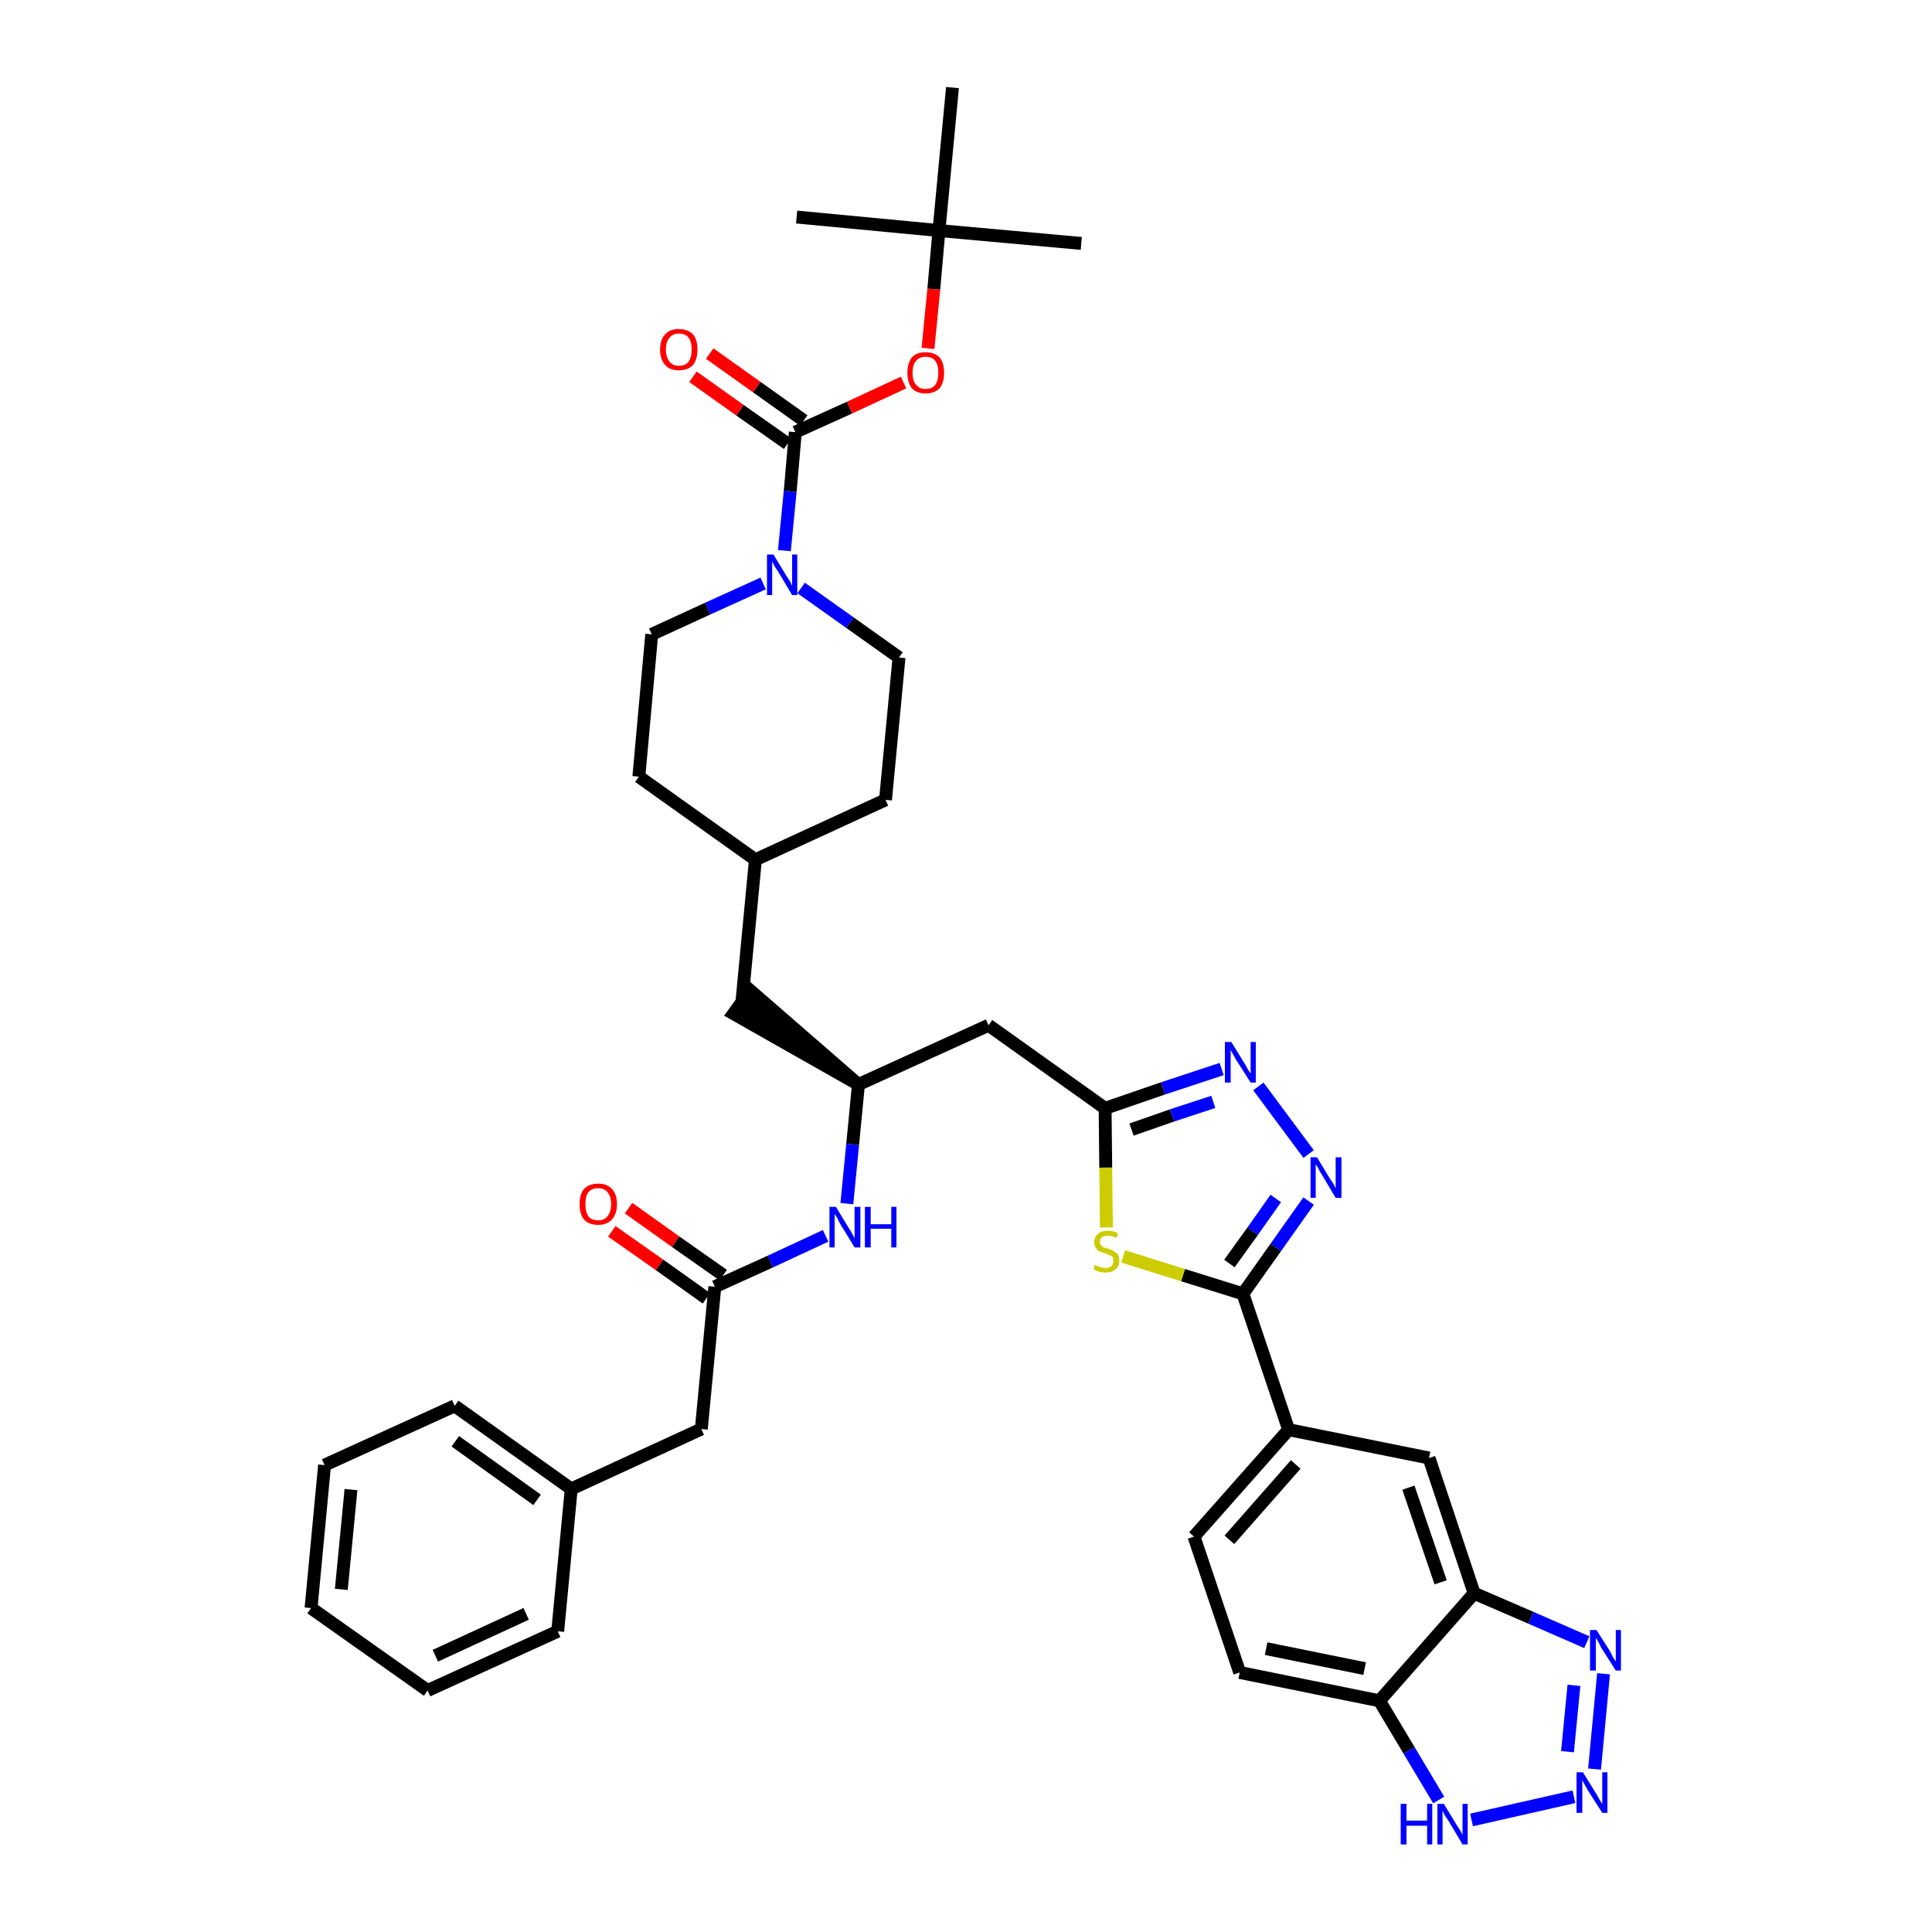 <?xml version='1.0' encoding='iso-8859-1'?>
<svg version='1.1' baseProfile='full'
              xmlns='http://www.w3.org/2000/svg'
                      xmlns:rdkit='http://www.rdkit.org/xml'
                      xmlns:xlink='http://www.w3.org/1999/xlink'
                  xml:space='preserve'
width='300px' height='300px' viewBox='0 0 300 300'>
<!-- END OF HEADER -->
<path class='bond-0 atom-0 atom-1' d='M 167.9,37.8 L 145.8,35.8' style='fill:none;fill-rule:evenodd;stroke:#000000;stroke-width:2.0px;stroke-linecap:butt;stroke-linejoin:miter;stroke-opacity:1' />
<path class='bond-1 atom-1 atom-2' d='M 145.8,35.8 L 123.7,33.7' style='fill:none;fill-rule:evenodd;stroke:#000000;stroke-width:2.0px;stroke-linecap:butt;stroke-linejoin:miter;stroke-opacity:1' />
<path class='bond-2 atom-1 atom-3' d='M 145.8,35.8 L 147.9,13.6' style='fill:none;fill-rule:evenodd;stroke:#000000;stroke-width:2.0px;stroke-linecap:butt;stroke-linejoin:miter;stroke-opacity:1' />
<path class='bond-3 atom-1 atom-4' d='M 145.8,35.8 L 145.0,44.9' style='fill:none;fill-rule:evenodd;stroke:#000000;stroke-width:2.0px;stroke-linecap:butt;stroke-linejoin:miter;stroke-opacity:1' />
<path class='bond-3 atom-1 atom-4' d='M 145.0,44.9 L 144.1,54.1' style='fill:none;fill-rule:evenodd;stroke:#FF0000;stroke-width:2.0px;stroke-linecap:butt;stroke-linejoin:miter;stroke-opacity:1' />
<path class='bond-4 atom-4 atom-5' d='M 140.3,59.4 L 131.9,63.3' style='fill:none;fill-rule:evenodd;stroke:#FF0000;stroke-width:2.0px;stroke-linecap:butt;stroke-linejoin:miter;stroke-opacity:1' />
<path class='bond-4 atom-4 atom-5' d='M 131.9,63.3 L 123.5,67.1' style='fill:none;fill-rule:evenodd;stroke:#000000;stroke-width:2.0px;stroke-linecap:butt;stroke-linejoin:miter;stroke-opacity:1' />
<path class='bond-5 atom-5 atom-6' d='M 124.8,65.3 L 117.5,60.1' style='fill:none;fill-rule:evenodd;stroke:#000000;stroke-width:2.0px;stroke-linecap:butt;stroke-linejoin:miter;stroke-opacity:1' />
<path class='bond-5 atom-5 atom-6' d='M 117.5,60.1 L 110.2,54.9' style='fill:none;fill-rule:evenodd;stroke:#FF0000;stroke-width:2.0px;stroke-linecap:butt;stroke-linejoin:miter;stroke-opacity:1' />
<path class='bond-5 atom-5 atom-6' d='M 122.3,68.9 L 114.9,63.7' style='fill:none;fill-rule:evenodd;stroke:#000000;stroke-width:2.0px;stroke-linecap:butt;stroke-linejoin:miter;stroke-opacity:1' />
<path class='bond-5 atom-5 atom-6' d='M 114.9,63.7 L 107.6,58.5' style='fill:none;fill-rule:evenodd;stroke:#FF0000;stroke-width:2.0px;stroke-linecap:butt;stroke-linejoin:miter;stroke-opacity:1' />
<path class='bond-6 atom-5 atom-7' d='M 123.5,67.1 L 122.7,76.3' style='fill:none;fill-rule:evenodd;stroke:#000000;stroke-width:2.0px;stroke-linecap:butt;stroke-linejoin:miter;stroke-opacity:1' />
<path class='bond-6 atom-5 atom-7' d='M 122.7,76.3 L 121.8,85.5' style='fill:none;fill-rule:evenodd;stroke:#0000FF;stroke-width:2.0px;stroke-linecap:butt;stroke-linejoin:miter;stroke-opacity:1' />
<path class='bond-7 atom-7 atom-8' d='M 124.4,91.3 L 132.0,96.7' style='fill:none;fill-rule:evenodd;stroke:#0000FF;stroke-width:2.0px;stroke-linecap:butt;stroke-linejoin:miter;stroke-opacity:1' />
<path class='bond-7 atom-7 atom-8' d='M 132.0,96.7 L 139.6,102.1' style='fill:none;fill-rule:evenodd;stroke:#000000;stroke-width:2.0px;stroke-linecap:butt;stroke-linejoin:miter;stroke-opacity:1' />
<path class='bond-39 atom-39 atom-7' d='M 101.2,98.5 L 109.9,94.5' style='fill:none;fill-rule:evenodd;stroke:#000000;stroke-width:2.0px;stroke-linecap:butt;stroke-linejoin:miter;stroke-opacity:1' />
<path class='bond-39 atom-39 atom-7' d='M 109.9,94.5 L 118.5,90.6' style='fill:none;fill-rule:evenodd;stroke:#0000FF;stroke-width:2.0px;stroke-linecap:butt;stroke-linejoin:miter;stroke-opacity:1' />
<path class='bond-8 atom-8 atom-9' d='M 139.6,102.1 L 137.5,124.2' style='fill:none;fill-rule:evenodd;stroke:#000000;stroke-width:2.0px;stroke-linecap:butt;stroke-linejoin:miter;stroke-opacity:1' />
<path class='bond-9 atom-9 atom-10' d='M 137.5,124.2 L 117.3,133.5' style='fill:none;fill-rule:evenodd;stroke:#000000;stroke-width:2.0px;stroke-linecap:butt;stroke-linejoin:miter;stroke-opacity:1' />
<path class='bond-10 atom-10 atom-11' d='M 117.3,133.5 L 115.2,155.6' style='fill:none;fill-rule:evenodd;stroke:#000000;stroke-width:2.0px;stroke-linecap:butt;stroke-linejoin:miter;stroke-opacity:1' />
<path class='bond-37 atom-10 atom-38' d='M 117.3,133.5 L 99.2,120.6' style='fill:none;fill-rule:evenodd;stroke:#000000;stroke-width:2.0px;stroke-linecap:butt;stroke-linejoin:miter;stroke-opacity:1' />
<path class='bond-11 atom-12 atom-11' d='M 133.3,168.4 L 116.5,153.8 L 113.9,157.4 Z' style='fill:#000000;fill-rule:evenodd;fill-opacity:1;stroke:#000000;stroke-width:2.0px;stroke-linecap:butt;stroke-linejoin:miter;stroke-opacity:1;' />
<path class='bond-12 atom-12 atom-13' d='M 133.3,168.4 L 153.5,159.2' style='fill:none;fill-rule:evenodd;stroke:#000000;stroke-width:2.0px;stroke-linecap:butt;stroke-linejoin:miter;stroke-opacity:1' />
<path class='bond-27 atom-12 atom-28' d='M 133.3,168.4 L 132.4,177.7' style='fill:none;fill-rule:evenodd;stroke:#000000;stroke-width:2.0px;stroke-linecap:butt;stroke-linejoin:miter;stroke-opacity:1' />
<path class='bond-27 atom-12 atom-28' d='M 132.4,177.7 L 131.5,186.9' style='fill:none;fill-rule:evenodd;stroke:#0000FF;stroke-width:2.0px;stroke-linecap:butt;stroke-linejoin:miter;stroke-opacity:1' />
<path class='bond-13 atom-13 atom-14' d='M 153.5,159.2 L 171.6,172.1' style='fill:none;fill-rule:evenodd;stroke:#000000;stroke-width:2.0px;stroke-linecap:butt;stroke-linejoin:miter;stroke-opacity:1' />
<path class='bond-14 atom-14 atom-15' d='M 171.6,172.1 L 180.6,169.0' style='fill:none;fill-rule:evenodd;stroke:#000000;stroke-width:2.0px;stroke-linecap:butt;stroke-linejoin:miter;stroke-opacity:1' />
<path class='bond-14 atom-14 atom-15' d='M 180.6,169.0 L 189.7,166.0' style='fill:none;fill-rule:evenodd;stroke:#0000FF;stroke-width:2.0px;stroke-linecap:butt;stroke-linejoin:miter;stroke-opacity:1' />
<path class='bond-14 atom-14 atom-15' d='M 175.7,175.4 L 182.0,173.2' style='fill:none;fill-rule:evenodd;stroke:#000000;stroke-width:2.0px;stroke-linecap:butt;stroke-linejoin:miter;stroke-opacity:1' />
<path class='bond-14 atom-14 atom-15' d='M 182.0,173.2 L 188.4,171.1' style='fill:none;fill-rule:evenodd;stroke:#0000FF;stroke-width:2.0px;stroke-linecap:butt;stroke-linejoin:miter;stroke-opacity:1' />
<path class='bond-40 atom-27 atom-14' d='M 171.8,190.6 L 171.7,181.3' style='fill:none;fill-rule:evenodd;stroke:#CCCC00;stroke-width:2.0px;stroke-linecap:butt;stroke-linejoin:miter;stroke-opacity:1' />
<path class='bond-40 atom-27 atom-14' d='M 171.7,181.3 L 171.6,172.1' style='fill:none;fill-rule:evenodd;stroke:#000000;stroke-width:2.0px;stroke-linecap:butt;stroke-linejoin:miter;stroke-opacity:1' />
<path class='bond-15 atom-15 atom-16' d='M 195.4,168.7 L 203.2,179.2' style='fill:none;fill-rule:evenodd;stroke:#0000FF;stroke-width:2.0px;stroke-linecap:butt;stroke-linejoin:miter;stroke-opacity:1' />
<path class='bond-16 atom-16 atom-17' d='M 203.2,186.5 L 198.1,193.7' style='fill:none;fill-rule:evenodd;stroke:#0000FF;stroke-width:2.0px;stroke-linecap:butt;stroke-linejoin:miter;stroke-opacity:1' />
<path class='bond-16 atom-16 atom-17' d='M 198.1,193.7 L 193.0,200.9' style='fill:none;fill-rule:evenodd;stroke:#000000;stroke-width:2.0px;stroke-linecap:butt;stroke-linejoin:miter;stroke-opacity:1' />
<path class='bond-16 atom-16 atom-17' d='M 198.1,186.1 L 194.5,191.2' style='fill:none;fill-rule:evenodd;stroke:#0000FF;stroke-width:2.0px;stroke-linecap:butt;stroke-linejoin:miter;stroke-opacity:1' />
<path class='bond-16 atom-16 atom-17' d='M 194.5,191.2 L 190.9,196.2' style='fill:none;fill-rule:evenodd;stroke:#000000;stroke-width:2.0px;stroke-linecap:butt;stroke-linejoin:miter;stroke-opacity:1' />
<path class='bond-17 atom-17 atom-18' d='M 193.0,200.9 L 200.1,222.0' style='fill:none;fill-rule:evenodd;stroke:#000000;stroke-width:2.0px;stroke-linecap:butt;stroke-linejoin:miter;stroke-opacity:1' />
<path class='bond-26 atom-17 atom-27' d='M 193.0,200.9 L 183.7,198.0' style='fill:none;fill-rule:evenodd;stroke:#000000;stroke-width:2.0px;stroke-linecap:butt;stroke-linejoin:miter;stroke-opacity:1' />
<path class='bond-26 atom-17 atom-27' d='M 183.7,198.0 L 174.4,195.1' style='fill:none;fill-rule:evenodd;stroke:#CCCC00;stroke-width:2.0px;stroke-linecap:butt;stroke-linejoin:miter;stroke-opacity:1' />
<path class='bond-18 atom-18 atom-19' d='M 200.1,222.0 L 185.4,238.6' style='fill:none;fill-rule:evenodd;stroke:#000000;stroke-width:2.0px;stroke-linecap:butt;stroke-linejoin:miter;stroke-opacity:1' />
<path class='bond-18 atom-18 atom-19' d='M 201.2,227.4 L 190.9,239.1' style='fill:none;fill-rule:evenodd;stroke:#000000;stroke-width:2.0px;stroke-linecap:butt;stroke-linejoin:miter;stroke-opacity:1' />
<path class='bond-42 atom-26 atom-18' d='M 221.9,226.4 L 200.1,222.0' style='fill:none;fill-rule:evenodd;stroke:#000000;stroke-width:2.0px;stroke-linecap:butt;stroke-linejoin:miter;stroke-opacity:1' />
<path class='bond-19 atom-19 atom-20' d='M 185.4,238.6 L 192.5,259.7' style='fill:none;fill-rule:evenodd;stroke:#000000;stroke-width:2.0px;stroke-linecap:butt;stroke-linejoin:miter;stroke-opacity:1' />
<path class='bond-20 atom-20 atom-21' d='M 192.5,259.7 L 214.2,264.1' style='fill:none;fill-rule:evenodd;stroke:#000000;stroke-width:2.0px;stroke-linecap:butt;stroke-linejoin:miter;stroke-opacity:1' />
<path class='bond-20 atom-20 atom-21' d='M 196.6,256.0 L 211.9,259.1' style='fill:none;fill-rule:evenodd;stroke:#000000;stroke-width:2.0px;stroke-linecap:butt;stroke-linejoin:miter;stroke-opacity:1' />
<path class='bond-21 atom-21 atom-22' d='M 214.2,264.1 L 218.8,271.8' style='fill:none;fill-rule:evenodd;stroke:#000000;stroke-width:2.0px;stroke-linecap:butt;stroke-linejoin:miter;stroke-opacity:1' />
<path class='bond-21 atom-21 atom-22' d='M 218.8,271.8 L 223.4,279.5' style='fill:none;fill-rule:evenodd;stroke:#0000FF;stroke-width:2.0px;stroke-linecap:butt;stroke-linejoin:miter;stroke-opacity:1' />
<path class='bond-43 atom-25 atom-21' d='M 228.9,247.4 L 214.2,264.1' style='fill:none;fill-rule:evenodd;stroke:#000000;stroke-width:2.0px;stroke-linecap:butt;stroke-linejoin:miter;stroke-opacity:1' />
<path class='bond-22 atom-22 atom-23' d='M 228.5,282.6 L 244.4,279.0' style='fill:none;fill-rule:evenodd;stroke:#0000FF;stroke-width:2.0px;stroke-linecap:butt;stroke-linejoin:miter;stroke-opacity:1' />
<path class='bond-23 atom-23 atom-24' d='M 247.6,274.7 L 249.0,259.9' style='fill:none;fill-rule:evenodd;stroke:#0000FF;stroke-width:2.0px;stroke-linecap:butt;stroke-linejoin:miter;stroke-opacity:1' />
<path class='bond-23 atom-23 atom-24' d='M 243.4,272.0 L 244.4,261.7' style='fill:none;fill-rule:evenodd;stroke:#0000FF;stroke-width:2.0px;stroke-linecap:butt;stroke-linejoin:miter;stroke-opacity:1' />
<path class='bond-24 atom-24 atom-25' d='M 246.4,255.0 L 237.7,251.2' style='fill:none;fill-rule:evenodd;stroke:#0000FF;stroke-width:2.0px;stroke-linecap:butt;stroke-linejoin:miter;stroke-opacity:1' />
<path class='bond-24 atom-24 atom-25' d='M 237.7,251.2 L 228.9,247.4' style='fill:none;fill-rule:evenodd;stroke:#000000;stroke-width:2.0px;stroke-linecap:butt;stroke-linejoin:miter;stroke-opacity:1' />
<path class='bond-25 atom-25 atom-26' d='M 228.9,247.4 L 221.9,226.4' style='fill:none;fill-rule:evenodd;stroke:#000000;stroke-width:2.0px;stroke-linecap:butt;stroke-linejoin:miter;stroke-opacity:1' />
<path class='bond-25 atom-25 atom-26' d='M 223.7,245.7 L 218.7,231.0' style='fill:none;fill-rule:evenodd;stroke:#000000;stroke-width:2.0px;stroke-linecap:butt;stroke-linejoin:miter;stroke-opacity:1' />
<path class='bond-28 atom-28 atom-29' d='M 128.2,191.9 L 119.6,195.9' style='fill:none;fill-rule:evenodd;stroke:#0000FF;stroke-width:2.0px;stroke-linecap:butt;stroke-linejoin:miter;stroke-opacity:1' />
<path class='bond-28 atom-28 atom-29' d='M 119.6,195.9 L 111.0,199.8' style='fill:none;fill-rule:evenodd;stroke:#000000;stroke-width:2.0px;stroke-linecap:butt;stroke-linejoin:miter;stroke-opacity:1' />
<path class='bond-29 atom-29 atom-30' d='M 112.3,198.0 L 104.9,192.8' style='fill:none;fill-rule:evenodd;stroke:#000000;stroke-width:2.0px;stroke-linecap:butt;stroke-linejoin:miter;stroke-opacity:1' />
<path class='bond-29 atom-29 atom-30' d='M 104.9,192.8 L 97.6,187.6' style='fill:none;fill-rule:evenodd;stroke:#FF0000;stroke-width:2.0px;stroke-linecap:butt;stroke-linejoin:miter;stroke-opacity:1' />
<path class='bond-29 atom-29 atom-30' d='M 109.7,201.6 L 102.4,196.4' style='fill:none;fill-rule:evenodd;stroke:#000000;stroke-width:2.0px;stroke-linecap:butt;stroke-linejoin:miter;stroke-opacity:1' />
<path class='bond-29 atom-29 atom-30' d='M 102.4,196.4 L 95.0,191.2' style='fill:none;fill-rule:evenodd;stroke:#FF0000;stroke-width:2.0px;stroke-linecap:butt;stroke-linejoin:miter;stroke-opacity:1' />
<path class='bond-30 atom-29 atom-31' d='M 111.0,199.8 L 108.9,221.9' style='fill:none;fill-rule:evenodd;stroke:#000000;stroke-width:2.0px;stroke-linecap:butt;stroke-linejoin:miter;stroke-opacity:1' />
<path class='bond-31 atom-31 atom-32' d='M 108.9,221.9 L 88.7,231.2' style='fill:none;fill-rule:evenodd;stroke:#000000;stroke-width:2.0px;stroke-linecap:butt;stroke-linejoin:miter;stroke-opacity:1' />
<path class='bond-32 atom-32 atom-33' d='M 88.7,231.2 L 70.6,218.3' style='fill:none;fill-rule:evenodd;stroke:#000000;stroke-width:2.0px;stroke-linecap:butt;stroke-linejoin:miter;stroke-opacity:1' />
<path class='bond-32 atom-32 atom-33' d='M 83.4,232.9 L 70.7,223.8' style='fill:none;fill-rule:evenodd;stroke:#000000;stroke-width:2.0px;stroke-linecap:butt;stroke-linejoin:miter;stroke-opacity:1' />
<path class='bond-41 atom-37 atom-32' d='M 86.6,253.3 L 88.7,231.2' style='fill:none;fill-rule:evenodd;stroke:#000000;stroke-width:2.0px;stroke-linecap:butt;stroke-linejoin:miter;stroke-opacity:1' />
<path class='bond-33 atom-33 atom-34' d='M 70.6,218.3 L 50.4,227.5' style='fill:none;fill-rule:evenodd;stroke:#000000;stroke-width:2.0px;stroke-linecap:butt;stroke-linejoin:miter;stroke-opacity:1' />
<path class='bond-34 atom-34 atom-35' d='M 50.4,227.5 L 48.3,249.7' style='fill:none;fill-rule:evenodd;stroke:#000000;stroke-width:2.0px;stroke-linecap:butt;stroke-linejoin:miter;stroke-opacity:1' />
<path class='bond-34 atom-34 atom-35' d='M 54.5,231.3 L 53.0,246.8' style='fill:none;fill-rule:evenodd;stroke:#000000;stroke-width:2.0px;stroke-linecap:butt;stroke-linejoin:miter;stroke-opacity:1' />
<path class='bond-35 atom-35 atom-36' d='M 48.3,249.7 L 66.4,262.5' style='fill:none;fill-rule:evenodd;stroke:#000000;stroke-width:2.0px;stroke-linecap:butt;stroke-linejoin:miter;stroke-opacity:1' />
<path class='bond-36 atom-36 atom-37' d='M 66.4,262.5 L 86.6,253.3' style='fill:none;fill-rule:evenodd;stroke:#000000;stroke-width:2.0px;stroke-linecap:butt;stroke-linejoin:miter;stroke-opacity:1' />
<path class='bond-36 atom-36 atom-37' d='M 67.6,257.1 L 81.7,250.6' style='fill:none;fill-rule:evenodd;stroke:#000000;stroke-width:2.0px;stroke-linecap:butt;stroke-linejoin:miter;stroke-opacity:1' />
<path class='bond-38 atom-38 atom-39' d='M 99.2,120.6 L 101.2,98.5' style='fill:none;fill-rule:evenodd;stroke:#000000;stroke-width:2.0px;stroke-linecap:butt;stroke-linejoin:miter;stroke-opacity:1' />
<path  class='atom-4' d='M 140.9 57.9
Q 140.9 56.4, 141.6 55.5
Q 142.3 54.7, 143.7 54.7
Q 145.1 54.7, 145.9 55.5
Q 146.6 56.4, 146.6 57.9
Q 146.6 59.4, 145.9 60.3
Q 145.1 61.1, 143.7 61.1
Q 142.4 61.1, 141.6 60.3
Q 140.9 59.4, 140.9 57.9
M 143.7 60.4
Q 144.7 60.4, 145.2 59.8
Q 145.7 59.1, 145.7 57.9
Q 145.7 56.6, 145.2 56.0
Q 144.7 55.4, 143.7 55.4
Q 142.8 55.4, 142.3 56.0
Q 141.7 56.6, 141.7 57.9
Q 141.7 59.2, 142.3 59.8
Q 142.8 60.4, 143.7 60.4
' fill='#FF0000'/>
<path  class='atom-6' d='M 102.5 54.3
Q 102.5 52.7, 103.3 51.9
Q 104.0 51.1, 105.4 51.1
Q 106.8 51.1, 107.6 51.9
Q 108.3 52.7, 108.3 54.3
Q 108.3 55.8, 107.6 56.7
Q 106.8 57.5, 105.4 57.5
Q 104.0 57.5, 103.3 56.7
Q 102.5 55.8, 102.5 54.3
M 105.4 56.8
Q 106.4 56.8, 106.9 56.2
Q 107.4 55.5, 107.4 54.3
Q 107.4 53.0, 106.9 52.4
Q 106.4 51.8, 105.4 51.8
Q 104.5 51.8, 104.0 52.4
Q 103.4 53.0, 103.4 54.3
Q 103.4 55.5, 104.0 56.2
Q 104.5 56.8, 105.4 56.8
' fill='#FF0000'/>
<path  class='atom-7' d='M 120.1 86.1
L 122.1 89.4
Q 122.3 89.7, 122.7 90.3
Q 123.0 90.9, 123.0 91.0
L 123.0 86.1
L 123.8 86.1
L 123.8 92.4
L 123.0 92.4
L 120.8 88.7
Q 120.5 88.3, 120.2 87.8
Q 120.0 87.3, 119.9 87.2
L 119.9 92.4
L 119.1 92.4
L 119.1 86.1
L 120.1 86.1
' fill='#0000FF'/>
<path  class='atom-15' d='M 191.2 161.8
L 193.3 165.2
Q 193.5 165.5, 193.8 166.1
Q 194.2 166.7, 194.2 166.7
L 194.2 161.8
L 195.0 161.8
L 195.0 168.1
L 194.2 168.1
L 191.9 164.5
Q 191.7 164.1, 191.4 163.6
Q 191.1 163.1, 191.1 162.9
L 191.1 168.1
L 190.2 168.1
L 190.2 161.8
L 191.2 161.8
' fill='#0000FF'/>
<path  class='atom-16' d='M 204.5 179.7
L 206.5 183.0
Q 206.7 183.3, 207.1 183.9
Q 207.4 184.5, 207.4 184.6
L 207.4 179.7
L 208.3 179.7
L 208.3 186.0
L 207.4 186.0
L 205.2 182.3
Q 204.9 181.9, 204.7 181.4
Q 204.4 180.9, 204.3 180.8
L 204.3 186.0
L 203.5 186.0
L 203.5 179.7
L 204.5 179.7
' fill='#0000FF'/>
<path  class='atom-22' d='M 217.5 280.1
L 218.4 280.1
L 218.4 282.7
L 221.6 282.7
L 221.6 280.1
L 222.4 280.1
L 222.4 286.4
L 221.6 286.4
L 221.6 283.5
L 218.4 283.5
L 218.4 286.4
L 217.5 286.4
L 217.5 280.1
' fill='#0000FF'/>
<path  class='atom-22' d='M 224.2 280.1
L 226.2 283.4
Q 226.4 283.7, 226.8 284.3
Q 227.1 284.9, 227.1 285.0
L 227.1 280.1
L 227.9 280.1
L 227.9 286.4
L 227.1 286.4
L 224.9 282.7
Q 224.6 282.3, 224.3 281.8
Q 224.1 281.3, 224.0 281.2
L 224.0 286.4
L 223.2 286.4
L 223.2 280.1
L 224.2 280.1
' fill='#0000FF'/>
<path  class='atom-23' d='M 245.8 275.2
L 247.9 278.6
Q 248.1 278.9, 248.4 279.5
Q 248.8 280.1, 248.8 280.1
L 248.8 275.2
L 249.6 275.2
L 249.6 281.5
L 248.8 281.5
L 246.5 277.9
Q 246.3 277.5, 246.0 277.0
Q 245.7 276.5, 245.7 276.3
L 245.7 281.5
L 244.8 281.5
L 244.8 275.2
L 245.8 275.2
' fill='#0000FF'/>
<path  class='atom-24' d='M 247.9 253.1
L 250.0 256.4
Q 250.2 256.8, 250.5 257.4
Q 250.9 258.0, 250.9 258.0
L 250.9 253.1
L 251.7 253.1
L 251.7 259.4
L 250.9 259.4
L 248.6 255.8
Q 248.4 255.3, 248.1 254.8
Q 247.8 254.4, 247.8 254.2
L 247.8 259.4
L 246.9 259.4
L 246.9 253.1
L 247.9 253.1
' fill='#0000FF'/>
<path  class='atom-27' d='M 170.0 196.4
Q 170.1 196.5, 170.4 196.6
Q 170.7 196.7, 171.0 196.8
Q 171.3 196.9, 171.7 196.9
Q 172.2 196.9, 172.6 196.6
Q 172.9 196.3, 172.9 195.8
Q 172.9 195.4, 172.8 195.2
Q 172.6 195.0, 172.3 194.9
Q 172.1 194.8, 171.6 194.6
Q 171.1 194.5, 170.7 194.3
Q 170.4 194.2, 170.2 193.8
Q 169.9 193.5, 169.9 192.9
Q 169.9 192.1, 170.5 191.6
Q 171.0 191.1, 172.1 191.1
Q 172.8 191.1, 173.6 191.5
L 173.4 192.2
Q 172.7 191.9, 172.1 191.9
Q 171.5 191.9, 171.1 192.1
Q 170.8 192.4, 170.8 192.8
Q 170.8 193.1, 171.0 193.4
Q 171.2 193.6, 171.4 193.7
Q 171.7 193.8, 172.1 193.9
Q 172.7 194.1, 173.0 194.3
Q 173.3 194.5, 173.6 194.8
Q 173.8 195.2, 173.8 195.8
Q 173.8 196.7, 173.2 197.1
Q 172.7 197.6, 171.7 197.6
Q 171.1 197.6, 170.7 197.5
Q 170.3 197.3, 169.8 197.1
L 170.0 196.4
' fill='#CCCC00'/>
<path  class='atom-28' d='M 129.8 187.4
L 131.8 190.7
Q 132.1 191.1, 132.4 191.7
Q 132.7 192.3, 132.7 192.3
L 132.7 187.4
L 133.6 187.4
L 133.6 193.7
L 132.7 193.7
L 130.5 190.1
Q 130.2 189.6, 130.0 189.1
Q 129.7 188.7, 129.6 188.5
L 129.6 193.7
L 128.8 193.7
L 128.8 187.4
L 129.8 187.4
' fill='#0000FF'/>
<path  class='atom-28' d='M 134.3 187.4
L 135.2 187.4
L 135.2 190.1
L 138.4 190.1
L 138.4 187.4
L 139.2 187.4
L 139.2 193.7
L 138.4 193.7
L 138.4 190.8
L 135.2 190.8
L 135.2 193.7
L 134.3 193.7
L 134.3 187.4
' fill='#0000FF'/>
<path  class='atom-30' d='M 90.0 187.0
Q 90.0 185.4, 90.7 184.6
Q 91.5 183.8, 92.9 183.8
Q 94.3 183.8, 95.0 184.6
Q 95.8 185.4, 95.8 187.0
Q 95.8 188.5, 95.0 189.4
Q 94.2 190.2, 92.9 190.2
Q 91.5 190.2, 90.7 189.4
Q 90.0 188.5, 90.0 187.0
M 92.9 189.5
Q 93.8 189.5, 94.3 188.9
Q 94.9 188.2, 94.9 187.0
Q 94.9 185.7, 94.3 185.1
Q 93.8 184.5, 92.9 184.5
Q 91.9 184.5, 91.4 185.1
Q 90.9 185.7, 90.9 187.0
Q 90.9 188.2, 91.4 188.9
Q 91.9 189.5, 92.9 189.5
' fill='#FF0000'/>
</svg>
